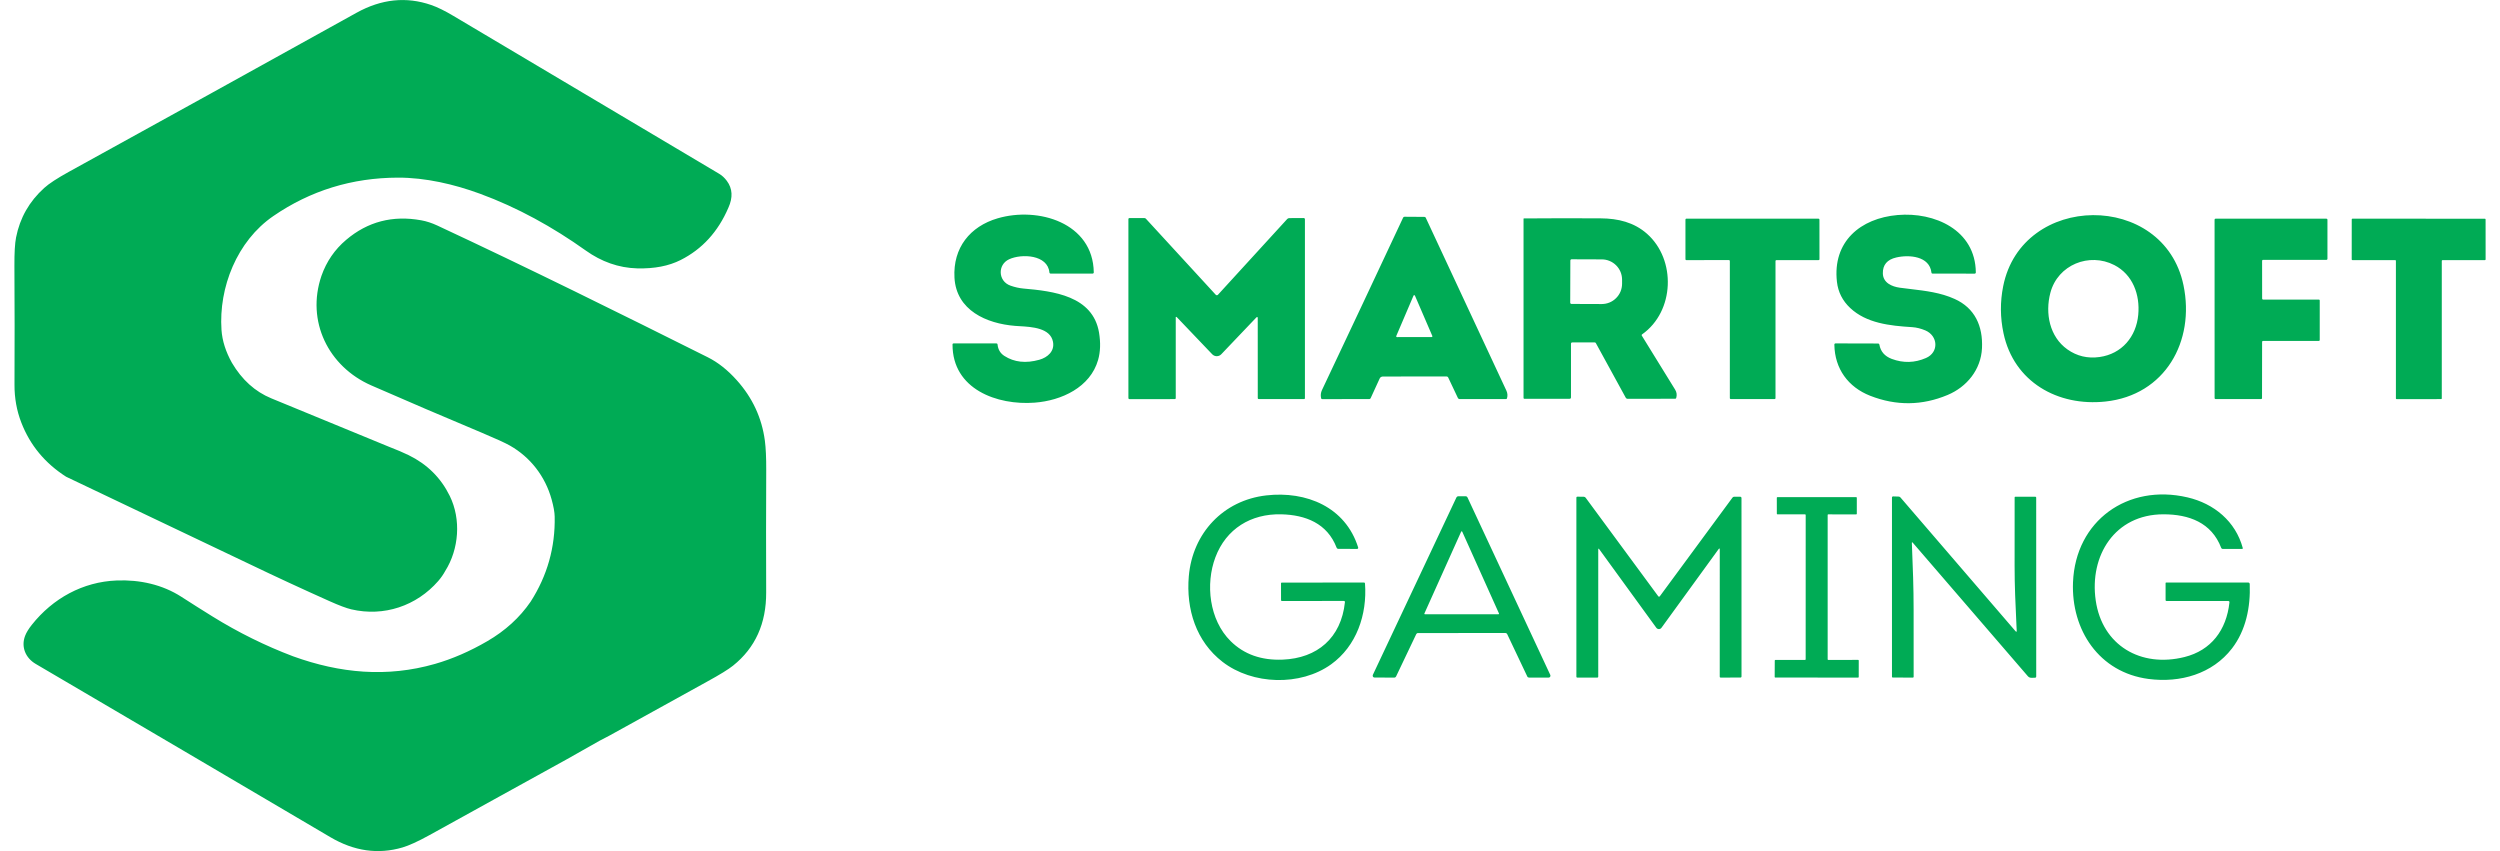 <svg width="94" height="32" viewBox="0 0 94 32" fill="none" xmlns="http://www.w3.org/2000/svg">
<g clip-path="url(#clip0_4132_7763)">
<path fill-rule="evenodd" clip-rule="evenodd" d="M2.486 17.925L9.361 21.2C10.367 21.683 11.379 22.152 12.398 22.607C12.753 22.766 13.023 22.867 13.208 22.911C14.434 23.198 15.662 22.782 16.476 21.848C16.581 21.727 16.669 21.601 16.74 21.47C17.26 20.644 17.342 19.527 16.912 18.649C16.577 17.965 16.06 17.453 15.361 17.112C15.166 17.017 14.917 16.911 14.615 16.794C13.142 16.191 11.671 15.586 10.202 14.978C9.591 14.726 9.097 14.28 8.72 13.641C8.486 13.223 8.356 12.81 8.328 12.403C8.221 10.813 8.906 9.065 10.277 8.124C11.674 7.165 13.236 6.684 14.963 6.679C15.998 6.677 17.076 6.927 18.047 7.284C19.459 7.803 20.78 8.533 22.028 9.422C22.607 9.835 23.257 10.073 23.96 10.091C24.602 10.107 25.145 10.002 25.591 9.777C26.401 9.369 26.999 8.714 27.386 7.813C27.562 7.426 27.544 7.09 27.33 6.802C27.245 6.688 27.15 6.599 27.045 6.537C23.689 4.546 20.358 2.566 17.05 0.599C16.727 0.406 16.448 0.269 16.212 0.188C15.275 -0.136 14.339 -0.038 13.402 0.482C9.78 2.492 6.175 4.486 2.588 6.461C2.152 6.702 1.843 6.903 1.664 7.066C1.102 7.572 0.749 8.192 0.604 8.928C0.56 9.153 0.539 9.511 0.542 10.001C0.551 11.499 0.552 12.987 0.545 14.465C0.543 14.967 0.628 15.442 0.802 15.89C1.13 16.739 1.692 17.418 2.486 17.925ZM12.086 10.373C11.506 12.075 12.344 13.783 13.959 14.491C15.307 15.081 16.701 15.677 18.138 16.28C18.649 16.495 18.993 16.653 19.171 16.753C19.943 17.191 20.5 17.91 20.74 18.776C20.814 19.043 20.853 19.258 20.856 19.422C20.88 20.579 20.578 21.646 19.952 22.623C19.542 23.221 18.998 23.717 18.32 24.11C17.666 24.49 17.011 24.775 16.356 24.963C14.55 25.481 12.783 25.315 11.022 24.678C9.973 24.282 8.961 23.781 7.986 23.177C7.598 22.937 7.21 22.691 6.822 22.441C6.109 21.981 5.256 21.791 4.385 21.826C3.117 21.876 1.987 22.496 1.194 23.496C1.076 23.645 0.993 23.781 0.945 23.904C0.783 24.325 0.962 24.74 1.342 24.963C5.019 27.12 8.713 29.292 12.422 31.478C13.316 32.005 14.22 32.133 15.135 31.864C15.377 31.793 15.71 31.641 16.134 31.408C17.007 30.928 17.878 30.447 18.748 29.964L21.315 28.547L22.541 27.854C22.676 27.787 22.802 27.721 22.918 27.657C24.158 26.968 25.379 26.293 26.582 25.632C27.064 25.368 27.391 25.167 27.562 25.029C28.398 24.361 28.813 23.442 28.808 22.274C28.802 20.768 28.803 19.236 28.81 17.678C28.812 17.214 28.795 16.844 28.759 16.569C28.645 15.712 28.293 14.953 27.701 14.294C27.358 13.911 26.994 13.623 26.61 13.432C23.335 11.796 19.87 10.078 16.443 8.48C16.239 8.385 16.037 8.319 15.837 8.283C14.765 8.088 13.824 8.333 13.015 9.019C12.586 9.382 12.276 9.833 12.086 10.373ZM38.337 12.264C38.801 12.291 39.491 12.331 39.592 12.85C39.662 13.206 39.388 13.44 39.079 13.527C38.573 13.669 38.135 13.621 37.765 13.383C37.612 13.285 37.527 13.142 37.508 12.954C37.505 12.926 37.49 12.913 37.462 12.913H35.856C35.829 12.913 35.815 12.927 35.815 12.955C35.811 14.637 37.495 15.246 38.899 15.14C39.919 15.064 40.995 14.559 41.288 13.535C41.375 13.231 41.387 12.888 41.324 12.507C41.092 11.12 39.597 10.947 38.481 10.849C38.323 10.835 38.161 10.799 37.993 10.74C37.525 10.575 37.502 9.951 37.944 9.748C38.416 9.531 39.396 9.575 39.458 10.245C39.459 10.257 39.465 10.267 39.473 10.275C39.481 10.282 39.492 10.287 39.504 10.287L41.08 10.288C41.086 10.288 41.092 10.287 41.098 10.284C41.103 10.282 41.108 10.279 41.113 10.274C41.115 10.272 41.117 10.269 41.119 10.266C41.12 10.264 41.122 10.261 41.123 10.259C41.125 10.253 41.126 10.247 41.126 10.241C41.099 8.374 39.035 7.762 37.511 8.209C36.473 8.513 35.827 9.318 35.888 10.44C35.956 11.671 37.096 12.168 38.168 12.253C38.219 12.258 38.276 12.261 38.337 12.264ZM69.567 11.58C70.177 12.153 71.053 12.249 71.898 12.301C72.058 12.312 72.222 12.352 72.39 12.422C72.873 12.626 72.911 13.247 72.417 13.461C71.992 13.646 71.564 13.657 71.13 13.495C70.865 13.395 70.71 13.217 70.665 12.959C70.663 12.947 70.656 12.936 70.647 12.928C70.638 12.92 70.626 12.916 70.614 12.916L69.021 12.912C68.988 12.912 68.972 12.928 68.972 12.961C68.986 13.868 69.493 14.557 70.319 14.881C71.298 15.264 72.269 15.254 73.232 14.85C73.951 14.549 74.485 13.9 74.523 13.089C74.561 12.262 74.257 11.582 73.491 11.239C72.964 11.001 72.4 10.935 71.838 10.868L71.838 10.868C71.703 10.852 71.568 10.836 71.434 10.818C71.135 10.777 70.802 10.634 70.795 10.278C70.789 9.959 70.957 9.76 71.3 9.681C71.785 9.568 72.551 9.63 72.622 10.247C72.625 10.274 72.64 10.287 72.667 10.287L74.247 10.289C74.259 10.289 74.27 10.285 74.278 10.276C74.286 10.268 74.291 10.257 74.291 10.245C74.277 8.639 72.73 7.965 71.351 8.085C69.955 8.206 68.897 9.081 69.069 10.597C69.113 10.982 69.279 11.309 69.567 11.58ZM82.099 10.724C82.538 12.832 81.41 14.859 79.162 15.098C77.376 15.288 75.722 14.365 75.332 12.531C75.206 11.941 75.202 11.35 75.32 10.76C76.025 7.231 81.36 7.179 82.099 10.724ZM79.499 9.967C78.558 9.482 77.372 9.953 77.094 11.009C76.889 11.787 77.067 12.664 77.732 13.136C78.091 13.391 78.495 13.487 78.945 13.424C79.782 13.305 80.321 12.662 80.398 11.837C80.47 11.077 80.191 10.324 79.499 9.967ZM51.994 14.157L54.385 14.155C54.418 14.155 54.441 14.169 54.455 14.199L54.815 14.961C54.822 14.975 54.831 14.986 54.844 14.994C54.856 15.002 54.871 15.006 54.886 15.006H56.624C56.644 15.006 56.657 14.996 56.663 14.976C56.692 14.878 56.684 14.781 56.64 14.687C55.648 12.566 54.638 10.4 53.61 8.19C53.606 8.179 53.598 8.171 53.588 8.164C53.579 8.158 53.567 8.155 53.556 8.155L52.812 8.15C52.786 8.15 52.767 8.161 52.757 8.184C51.744 10.348 50.727 12.509 49.706 14.667C49.661 14.762 49.65 14.863 49.673 14.969C49.679 14.995 49.695 15.007 49.721 15.007L51.48 15.005C51.493 15.005 51.505 15.002 51.515 14.995C51.525 14.989 51.533 14.979 51.538 14.968L51.874 14.235C51.884 14.212 51.901 14.192 51.922 14.178C51.944 14.165 51.969 14.157 51.994 14.157ZM52.497 12.649C52.497 12.644 52.498 12.639 52.499 12.635L53.148 11.116C53.151 11.11 53.154 11.106 53.159 11.103C53.164 11.1 53.169 11.098 53.175 11.098C53.181 11.098 53.186 11.1 53.191 11.103C53.196 11.106 53.199 11.11 53.202 11.116L53.856 12.633C53.857 12.637 53.858 12.642 53.858 12.647C53.857 12.651 53.856 12.656 53.853 12.66C53.852 12.662 53.851 12.663 53.849 12.665C53.847 12.666 53.845 12.668 53.843 12.669C53.841 12.671 53.838 12.671 53.836 12.672C53.834 12.673 53.831 12.673 53.829 12.673L52.526 12.675C52.521 12.675 52.516 12.674 52.512 12.671C52.508 12.669 52.505 12.666 52.502 12.662C52.499 12.658 52.498 12.653 52.497 12.649ZM44.221 11.914C44.22 11.914 44.219 11.914 44.218 11.914C44.216 11.915 44.214 11.916 44.213 11.918C44.211 11.919 44.21 11.921 44.209 11.923C44.208 11.925 44.208 11.927 44.208 11.93L44.208 14.965C44.208 14.992 44.194 15.006 44.167 15.006L42.468 15.007C42.457 15.007 42.447 15.003 42.44 14.995C42.432 14.988 42.428 14.978 42.428 14.968V8.244C42.428 8.214 42.443 8.199 42.474 8.199L43.033 8.2C43.043 8.2 43.053 8.203 43.062 8.207C43.072 8.211 43.08 8.217 43.087 8.225L45.712 11.083C45.717 11.089 45.723 11.094 45.73 11.097C45.737 11.1 45.745 11.101 45.753 11.101C45.761 11.101 45.769 11.1 45.776 11.097C45.783 11.094 45.79 11.089 45.795 11.083L48.401 8.233C48.411 8.223 48.422 8.215 48.435 8.21C48.447 8.204 48.461 8.201 48.474 8.201L49.021 8.198C49.026 8.198 49.032 8.2 49.038 8.202C49.043 8.204 49.048 8.207 49.052 8.211C49.056 8.215 49.059 8.22 49.061 8.226C49.064 8.231 49.065 8.237 49.065 8.243V14.969C49.065 14.994 49.052 15.006 49.027 15.006L47.33 15.004C47.305 15.004 47.292 14.991 47.292 14.966L47.291 11.968C47.291 11.91 47.271 11.902 47.231 11.944L45.919 13.321C45.897 13.343 45.871 13.362 45.842 13.374C45.812 13.386 45.781 13.393 45.75 13.393C45.718 13.393 45.687 13.386 45.657 13.374C45.628 13.362 45.602 13.343 45.58 13.321C45.163 12.885 44.719 12.42 44.247 11.924C44.241 11.918 44.233 11.915 44.225 11.914C44.223 11.914 44.222 11.914 44.221 11.914ZM59.069 14.94V12.927C59.069 12.892 59.087 12.875 59.122 12.875H59.962C59.971 12.875 59.979 12.877 59.986 12.881C59.994 12.886 60 12.892 60.004 12.9L61.127 14.952C61.134 14.965 61.145 14.976 61.157 14.983C61.17 14.991 61.184 14.995 61.199 14.995L62.986 14.993C63.007 14.993 63.02 14.983 63.026 14.963C63.058 14.851 63.045 14.748 62.987 14.654C62.596 14.023 62.178 13.346 61.735 12.625C61.721 12.604 61.725 12.585 61.746 12.57C62.968 11.704 63.028 9.765 61.929 8.791C61.439 8.357 60.836 8.214 60.187 8.21C59.249 8.204 58.286 8.205 57.299 8.213C57.295 8.213 57.292 8.214 57.289 8.217C57.286 8.219 57.285 8.223 57.285 8.226V14.962C57.285 14.984 57.296 14.995 57.318 14.995L59.015 14.994C59.051 14.994 59.069 14.976 59.069 14.94ZM59.04 11.381L59.045 9.796C59.045 9.783 59.05 9.771 59.059 9.763C59.068 9.754 59.08 9.749 59.092 9.749L60.229 9.753C60.329 9.753 60.428 9.773 60.521 9.812C60.613 9.85 60.697 9.907 60.768 9.978C60.839 10.049 60.895 10.133 60.933 10.226C60.971 10.318 60.99 10.417 60.99 10.517V10.672C60.989 10.773 60.969 10.871 60.931 10.964C60.892 11.056 60.835 11.14 60.764 11.21C60.693 11.281 60.609 11.337 60.516 11.375C60.423 11.413 60.324 11.432 60.223 11.432L59.087 11.428C59.074 11.428 59.062 11.423 59.054 11.414C59.045 11.405 59.04 11.393 59.04 11.381ZM90.06 9.78H88.45C88.443 9.78 88.437 9.777 88.432 9.772C88.427 9.768 88.424 9.761 88.424 9.754L88.425 8.248C88.425 8.241 88.428 8.234 88.433 8.229C88.437 8.225 88.444 8.222 88.451 8.222L93.432 8.224C93.439 8.224 93.445 8.227 93.45 8.231C93.455 8.236 93.458 8.243 93.458 8.25L93.459 9.755C93.459 9.762 93.456 9.768 93.451 9.773C93.446 9.778 93.44 9.781 93.433 9.781L91.837 9.781C91.83 9.781 91.823 9.784 91.819 9.789C91.814 9.793 91.811 9.8 91.811 9.807L91.811 14.98C91.811 14.982 91.81 14.984 91.81 14.985C91.81 14.987 91.809 14.988 91.808 14.99C91.808 14.991 91.807 14.993 91.806 14.994C91.806 14.995 91.805 14.995 91.805 14.996C91.804 14.997 91.804 14.998 91.803 14.998C91.801 15.001 91.798 15.003 91.795 15.004C91.792 15.005 91.788 15.006 91.785 15.006L90.111 15.007C90.104 15.007 90.098 15.004 90.093 14.999C90.088 14.994 90.086 14.988 90.086 14.981V9.805C90.086 9.799 90.083 9.792 90.078 9.787C90.073 9.783 90.067 9.78 90.06 9.78ZM63.406 9.781L65.009 9.778C65.018 9.778 65.026 9.781 65.032 9.787C65.038 9.794 65.042 9.802 65.042 9.811V14.972C65.042 14.981 65.045 14.989 65.051 14.995C65.058 15.002 65.066 15.005 65.075 15.005L66.726 15.006C66.735 15.006 66.743 15.002 66.749 14.996C66.755 14.99 66.759 14.982 66.759 14.973V9.813C66.759 9.804 66.762 9.796 66.768 9.789C66.775 9.783 66.783 9.78 66.792 9.78L68.379 9.781C68.388 9.781 68.396 9.777 68.402 9.771C68.409 9.765 68.412 9.756 68.412 9.748L68.411 8.255C68.411 8.247 68.407 8.238 68.401 8.232C68.395 8.226 68.386 8.223 68.378 8.223L63.406 8.222C63.398 8.222 63.389 8.225 63.383 8.232C63.377 8.238 63.373 8.246 63.373 8.255L63.373 9.748C63.373 9.757 63.376 9.765 63.382 9.772C63.389 9.778 63.397 9.781 63.406 9.781ZM85.055 12.854L85.052 14.97C85.052 14.98 85.049 14.989 85.042 14.995C85.035 15.002 85.026 15.006 85.017 15.006L83.304 15.005C83.295 15.005 83.286 15.001 83.279 14.995C83.273 14.988 83.269 14.979 83.269 14.97L83.268 8.257C83.268 8.248 83.272 8.239 83.279 8.232C83.285 8.226 83.294 8.222 83.304 8.222L87.477 8.223C87.486 8.223 87.495 8.227 87.502 8.234C87.508 8.24 87.512 8.249 87.512 8.259V9.734C87.512 9.744 87.508 9.753 87.502 9.76C87.495 9.766 87.486 9.77 87.477 9.77L85.09 9.771C85.081 9.771 85.072 9.774 85.065 9.781C85.059 9.788 85.055 9.797 85.055 9.806L85.056 11.228C85.056 11.237 85.06 11.246 85.067 11.253C85.073 11.26 85.082 11.264 85.092 11.264H87.187C87.196 11.264 87.205 11.267 87.212 11.274C87.219 11.281 87.222 11.29 87.222 11.299V12.783C87.222 12.793 87.219 12.802 87.212 12.808C87.208 12.812 87.203 12.816 87.197 12.817C87.194 12.818 87.19 12.819 87.187 12.819L85.091 12.818C85.082 12.818 85.073 12.822 85.066 12.829C85.059 12.835 85.055 12.844 85.055 12.854ZM81.465 22.597L83.779 22.598C83.814 22.598 83.831 22.616 83.827 22.651C83.715 23.695 83.137 24.454 82.139 24.704C80.494 25.116 79.043 24.269 78.799 22.576C78.556 20.893 79.516 19.34 81.344 19.338C82.306 19.337 83.155 19.651 83.516 20.597C83.521 20.61 83.529 20.62 83.54 20.628C83.551 20.636 83.564 20.64 83.578 20.64L84.3 20.641C84.304 20.641 84.308 20.64 84.312 20.638C84.314 20.637 84.316 20.636 84.318 20.635C84.32 20.633 84.321 20.632 84.323 20.63C84.324 20.628 84.325 20.626 84.326 20.624C84.327 20.622 84.328 20.62 84.328 20.618L84.329 20.616L84.329 20.613C84.329 20.61 84.329 20.608 84.328 20.605C84.057 19.605 83.251 18.934 82.249 18.701C80.004 18.177 78.038 19.576 77.945 21.895C77.873 23.685 78.924 25.286 80.787 25.529C81.98 25.684 83.185 25.339 83.923 24.381C84.444 23.704 84.624 22.828 84.59 21.959C84.59 21.944 84.583 21.929 84.572 21.919C84.561 21.908 84.546 21.902 84.53 21.902H81.449C81.443 21.902 81.437 21.904 81.433 21.909C81.431 21.911 81.429 21.913 81.428 21.915C81.427 21.918 81.426 21.922 81.426 21.926V22.559C81.426 22.584 81.439 22.597 81.465 22.597ZM50.526 22.596L48.203 22.597C48.179 22.597 48.167 22.585 48.167 22.56L48.166 21.934C48.166 21.93 48.167 21.927 48.168 21.923C48.169 21.922 48.169 21.921 48.17 21.919C48.171 21.918 48.173 21.916 48.174 21.914C48.177 21.912 48.18 21.91 48.183 21.908C48.187 21.907 48.19 21.906 48.194 21.906L51.287 21.903C51.31 21.903 51.322 21.915 51.324 21.939C51.411 23.115 50.999 24.296 50.051 24.978C48.893 25.811 47.088 25.751 45.969 24.887C44.975 24.12 44.593 22.91 44.699 21.666C44.839 20.042 45.999 18.811 47.613 18.627C49.119 18.455 50.591 19.064 51.067 20.585C51.069 20.592 51.069 20.598 51.068 20.605C51.067 20.611 51.065 20.617 51.061 20.622C51.057 20.628 51.052 20.632 51.046 20.635C51.043 20.636 51.039 20.638 51.036 20.638C51.033 20.639 51.03 20.639 51.027 20.639L50.325 20.638C50.31 20.638 50.295 20.633 50.282 20.625C50.27 20.616 50.26 20.603 50.255 20.589C49.905 19.678 49.089 19.36 48.175 19.338C47.038 19.311 46.103 19.88 45.699 20.954C45.32 21.959 45.465 23.307 46.27 24.105C46.773 24.603 47.426 24.835 48.23 24.802C49.528 24.75 50.427 23.989 50.569 22.644C50.572 22.612 50.558 22.596 50.526 22.596ZM51.684 25.476L52.428 25.477C52.442 25.477 52.455 25.473 52.466 25.466C52.477 25.459 52.486 25.448 52.492 25.436L53.251 23.843C53.257 23.831 53.266 23.821 53.277 23.814C53.288 23.806 53.301 23.803 53.315 23.803L56.606 23.801C56.619 23.801 56.632 23.805 56.644 23.812C56.655 23.82 56.664 23.83 56.67 23.842L57.426 25.436C57.431 25.448 57.44 25.459 57.452 25.466C57.463 25.473 57.476 25.477 57.489 25.477L58.226 25.479C58.238 25.479 58.25 25.476 58.261 25.47C58.271 25.464 58.28 25.456 58.286 25.446C58.293 25.436 58.297 25.424 58.297 25.412C58.298 25.4 58.296 25.388 58.291 25.378L55.176 18.7C55.17 18.688 55.161 18.678 55.15 18.67C55.139 18.663 55.125 18.659 55.112 18.659L54.827 18.66C54.814 18.66 54.801 18.664 54.789 18.671C54.778 18.678 54.769 18.689 54.763 18.701L51.619 25.375C51.614 25.386 51.612 25.398 51.613 25.41C51.613 25.422 51.617 25.433 51.623 25.443C51.63 25.453 51.639 25.462 51.649 25.468C51.66 25.473 51.672 25.476 51.684 25.476ZM53.556 23.076C53.556 23.072 53.556 23.068 53.558 23.065L54.939 19.991C54.941 19.987 54.944 19.984 54.947 19.982C54.949 19.98 54.951 19.979 54.954 19.979C54.956 19.978 54.957 19.978 54.959 19.978C54.964 19.978 54.968 19.979 54.971 19.982C54.975 19.984 54.978 19.987 54.98 19.991L56.361 23.065C56.362 23.068 56.363 23.072 56.363 23.076C56.362 23.078 56.362 23.081 56.361 23.083C56.36 23.084 56.36 23.085 56.359 23.086C56.358 23.088 56.357 23.089 56.355 23.091C56.354 23.092 56.353 23.093 56.351 23.094C56.348 23.096 56.344 23.097 56.34 23.097H53.578C53.574 23.097 53.571 23.096 53.567 23.094C53.564 23.092 53.561 23.09 53.559 23.086C53.557 23.083 53.556 23.08 53.556 23.076ZM71.886 20.423L71.89 20.527C71.922 21.321 71.953 22.111 71.952 22.916C71.951 23.767 71.951 24.612 71.953 25.452C71.953 25.458 71.95 25.465 71.945 25.47C71.941 25.474 71.934 25.477 71.928 25.477L71.169 25.476C71.148 25.476 71.138 25.465 71.138 25.445V18.711C71.138 18.68 71.154 18.665 71.185 18.665L71.385 18.671C71.414 18.671 71.437 18.682 71.456 18.703L75.78 23.729C75.815 23.77 75.831 23.763 75.828 23.71L75.817 23.474L75.817 23.474C75.782 22.735 75.748 22.024 75.749 21.273C75.75 20.406 75.751 19.549 75.75 18.701C75.75 18.695 75.753 18.689 75.757 18.684C75.762 18.68 75.768 18.677 75.774 18.677L76.529 18.678C76.55 18.678 76.561 18.689 76.561 18.71L76.562 25.433C76.562 25.467 76.545 25.483 76.512 25.482C76.493 25.482 76.474 25.483 76.454 25.484C76.381 25.488 76.305 25.492 76.254 25.433C74.793 23.737 73.349 22.062 71.923 20.409C71.897 20.378 71.884 20.383 71.886 20.423ZM60.094 25.445L60.094 20.667C60.094 20.621 60.107 20.616 60.134 20.654L62.278 23.605C62.289 23.62 62.304 23.632 62.321 23.641C62.337 23.649 62.356 23.654 62.375 23.654C62.394 23.654 62.412 23.649 62.429 23.641C62.446 23.632 62.46 23.62 62.471 23.605L64.617 20.65C64.648 20.608 64.663 20.613 64.663 20.666L64.662 25.445C64.662 25.467 64.673 25.477 64.695 25.477L65.436 25.476C65.466 25.476 65.481 25.461 65.481 25.43L65.48 18.724C65.48 18.712 65.475 18.7 65.467 18.692C65.458 18.683 65.447 18.678 65.435 18.678L65.207 18.676C65.194 18.676 65.182 18.679 65.17 18.685C65.159 18.691 65.149 18.699 65.142 18.709L62.41 22.419C62.408 22.422 62.405 22.424 62.403 22.426C62.401 22.428 62.399 22.429 62.397 22.43C62.391 22.433 62.386 22.434 62.38 22.434C62.378 22.434 62.376 22.434 62.375 22.434C62.373 22.434 62.371 22.433 62.37 22.433L62.367 22.432L62.363 22.43C62.358 22.428 62.353 22.424 62.35 22.419L59.622 18.716C59.604 18.691 59.58 18.679 59.549 18.678L59.314 18.675C59.285 18.675 59.272 18.689 59.272 18.717V25.445C59.272 25.466 59.282 25.477 59.304 25.477H60.063C60.071 25.477 60.079 25.473 60.085 25.468C60.091 25.462 60.094 25.453 60.094 25.445ZM68.72 19.363V24.79C68.72 24.793 68.721 24.796 68.722 24.799C68.723 24.802 68.725 24.804 68.727 24.806C68.729 24.808 68.73 24.809 68.732 24.81C68.733 24.811 68.734 24.811 68.734 24.811C68.737 24.813 68.74 24.813 68.743 24.813L69.866 24.812C69.872 24.812 69.878 24.814 69.882 24.819C69.887 24.823 69.889 24.829 69.889 24.835L69.888 25.453C69.888 25.46 69.886 25.465 69.882 25.47C69.879 25.472 69.876 25.474 69.873 25.475C69.87 25.476 69.868 25.477 69.865 25.477L66.751 25.476C66.749 25.476 66.746 25.475 66.743 25.474C66.741 25.474 66.74 25.473 66.739 25.472C66.737 25.471 66.736 25.47 66.735 25.469C66.733 25.467 66.731 25.464 66.73 25.462L66.73 25.46C66.729 25.457 66.728 25.455 66.728 25.453L66.731 24.837C66.731 24.831 66.733 24.825 66.737 24.821C66.742 24.816 66.747 24.814 66.754 24.814L67.87 24.813C67.876 24.813 67.882 24.81 67.887 24.806C67.891 24.802 67.893 24.796 67.893 24.79L67.894 19.363C67.894 19.357 67.892 19.351 67.887 19.347C67.883 19.343 67.877 19.34 67.871 19.34H66.832C66.826 19.34 66.82 19.338 66.816 19.333C66.812 19.329 66.809 19.323 66.809 19.317L66.808 18.716C66.808 18.709 66.811 18.704 66.815 18.699C66.819 18.695 66.825 18.693 66.831 18.693H69.793C69.799 18.693 69.804 18.695 69.809 18.699C69.813 18.704 69.816 18.709 69.816 18.716L69.816 19.318C69.816 19.325 69.814 19.33 69.809 19.335C69.805 19.339 69.799 19.341 69.793 19.341L68.743 19.34C68.74 19.34 68.737 19.34 68.734 19.341C68.732 19.342 68.729 19.344 68.727 19.346C68.726 19.347 68.725 19.349 68.724 19.35C68.723 19.351 68.722 19.352 68.722 19.354C68.721 19.355 68.721 19.357 68.721 19.358C68.72 19.36 68.72 19.361 68.72 19.363Z" fill="#00AB55"/>
</g>
<defs>
<clipPath id="clip0_4132_7763">
<rect width="92.917" height="32" fill="white" transform="translate(0.542 0.001)"/>
</clipPath>
</defs>
</svg>
